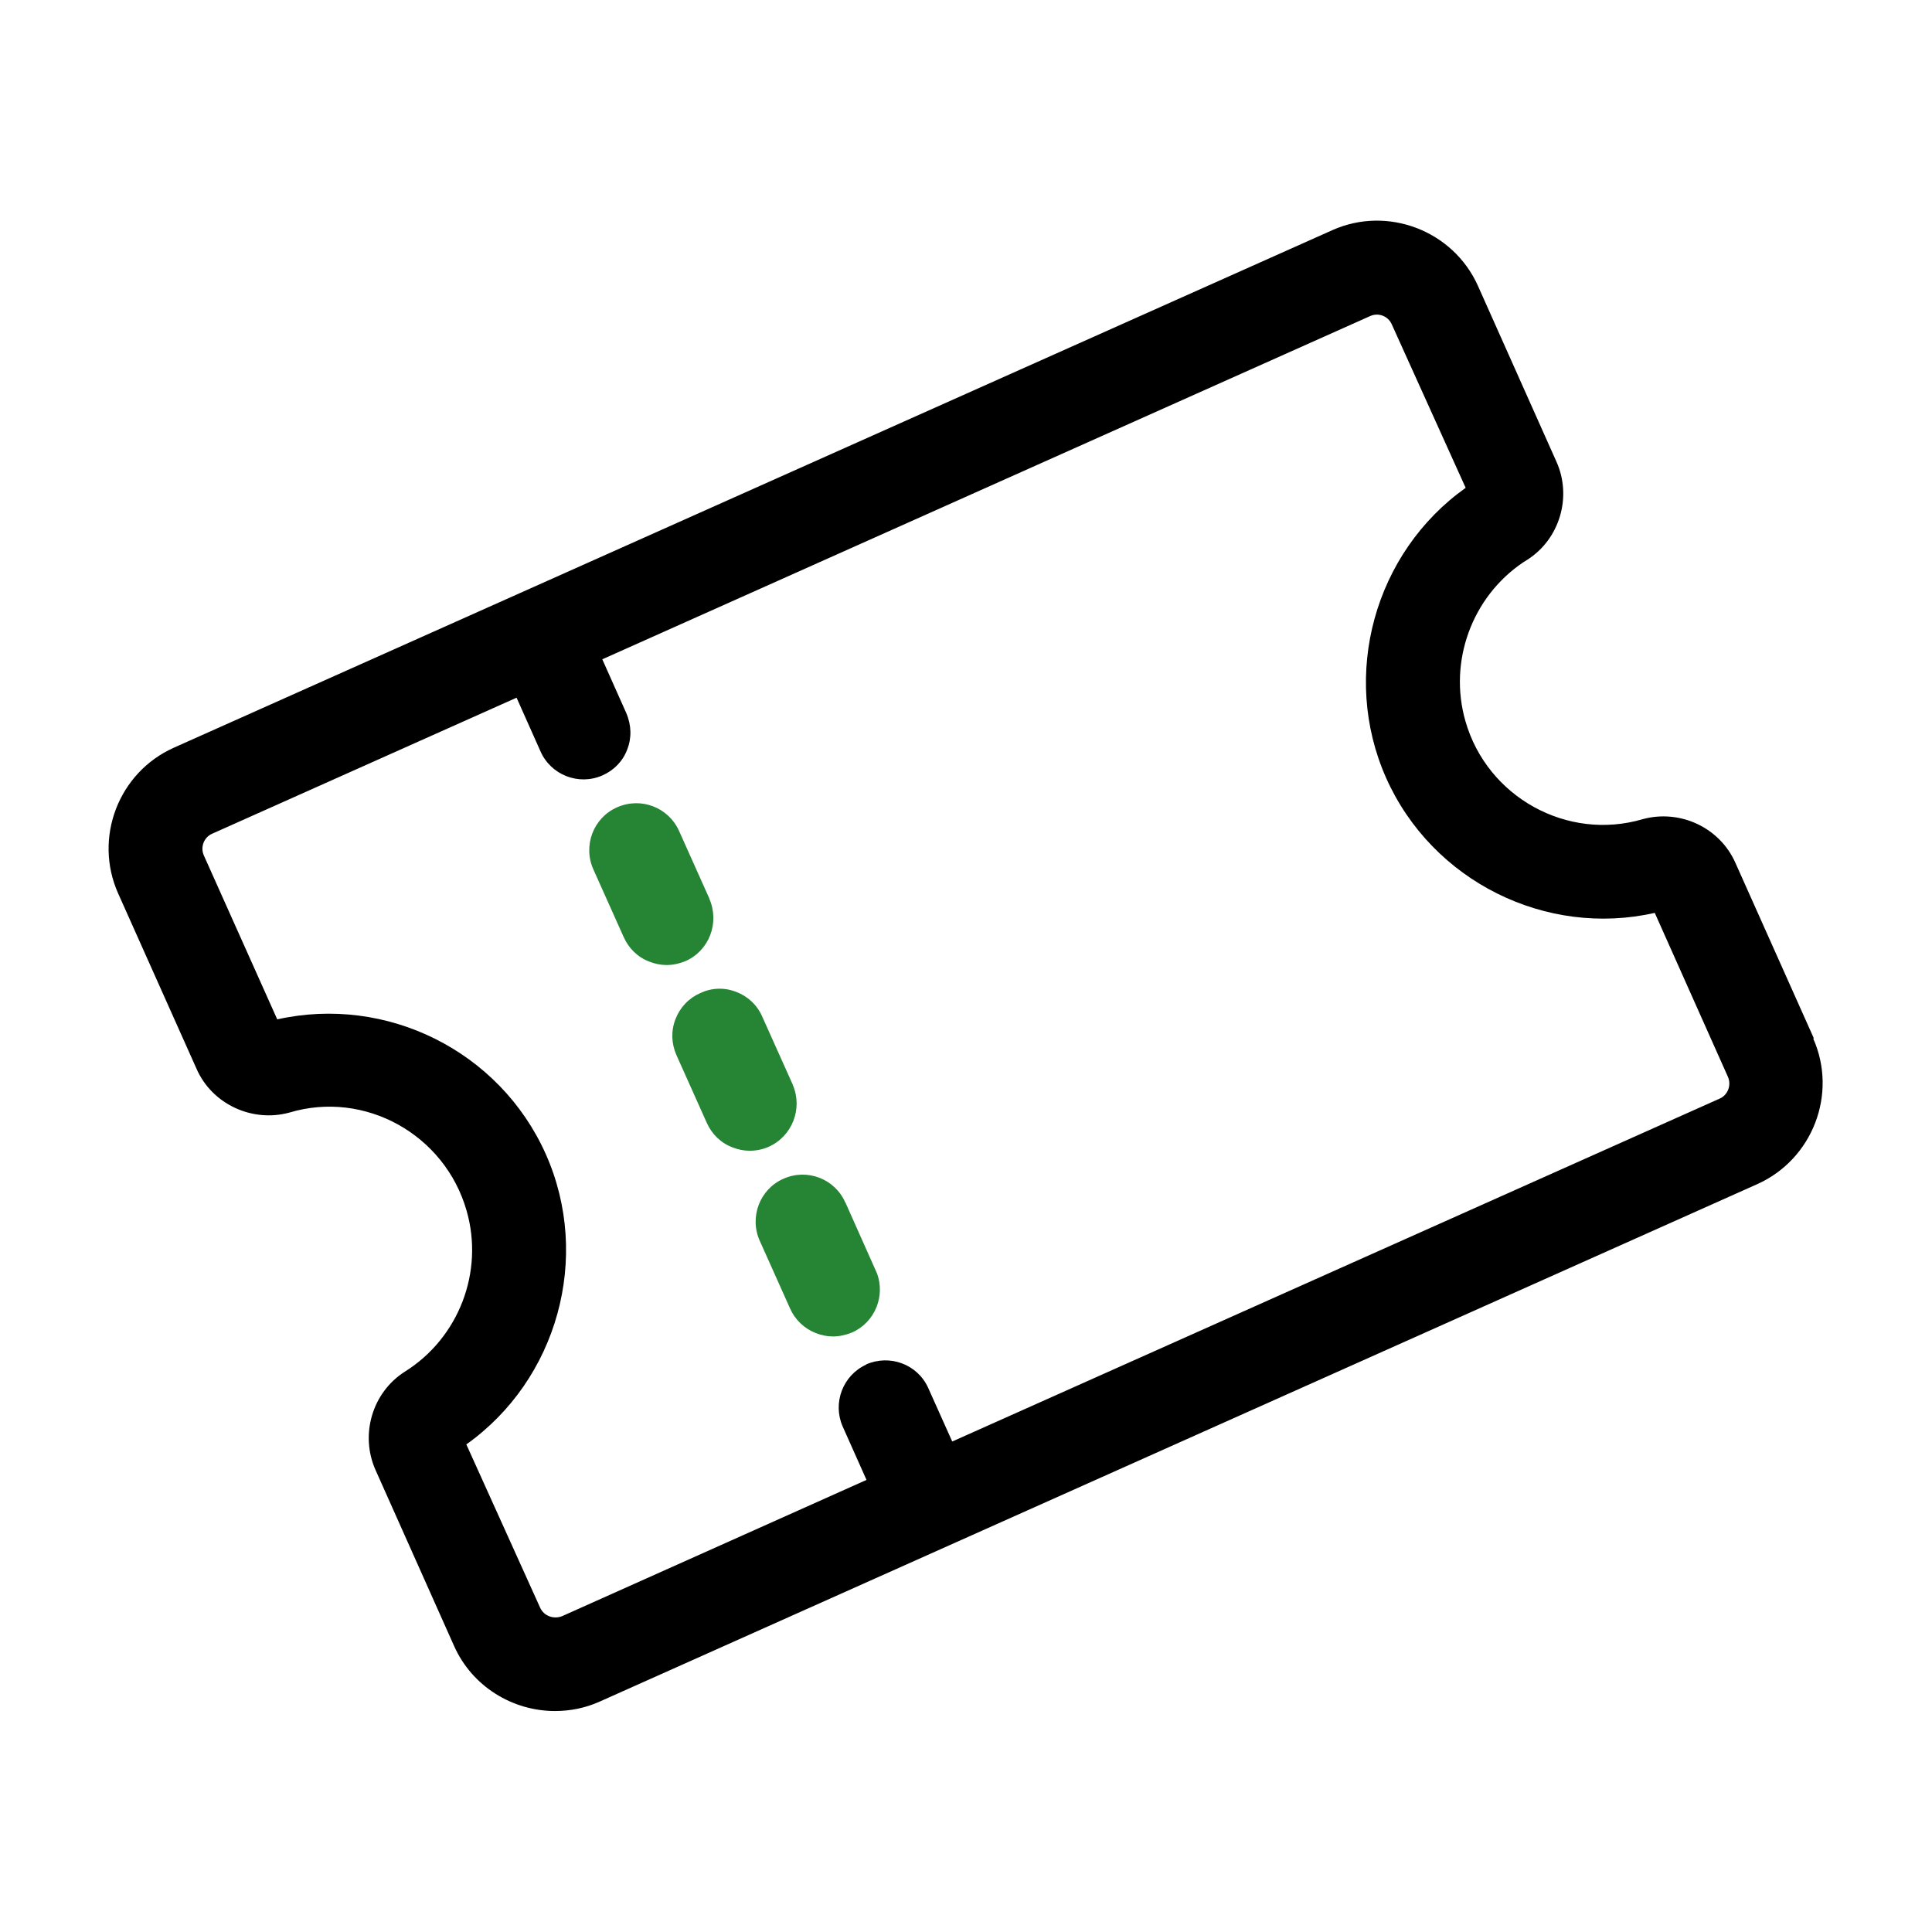 <?xml version="1.0" encoding="UTF-8"?>
<svg id="Livello_1" data-name="Livello 1" xmlns="http://www.w3.org/2000/svg" viewBox="0 0 80 80">
  <defs>
    <style>
      .cls-1 {
        fill: #258535;
      }
    </style>
  </defs>
  <path d="M75.11,43l-3.25-7.27c-.65-1.47-2.3-2.23-3.84-1.81-3.12.92-6.44-.91-7.34-4.06-.71-2.47.27-5.15,2.4-6.58l.16-.1c1.35-.86,1.86-2.61,1.21-4.06l-3.25-7.28c-1.03-2.3-3.75-3.33-6.03-2.31L7.2,30.96c-2.3,1.03-3.33,3.74-2.31,6.03l3.25,7.27c.64,1.46,2.3,2.23,3.84,1.81,3.13-.94,6.44.91,7.34,4.06.73,2.53-.32,5.27-2.56,6.67-1.35.86-1.86,2.61-1.21,4.07l3.25,7.28c.75,1.69,2.43,2.7,4.18,2.7.62,0,1.25-.12,1.85-.39l47.94-21.43c2.29-1.03,3.33-3.74,2.31-6.03ZM35.86,56.51c-.96.44-1.39,1.58-.97,2.55l.99,2.22-12.6,5.64c-.35.14-.75,0-.91-.34l-3.06-6.77c3.77-2.68,5.19-7.75,3.29-12.02-1.91-4.28-6.6-6.59-11.12-5.58l-3.04-6.79c-.15-.34,0-.75.35-.9l12.6-5.63.99,2.22c.43.98,1.58,1.43,2.56,1,.48-.21.85-.59,1.03-1.07.19-.48.18-1.01-.04-1.52l-.99-2.22,31.79-14.21c.35-.16.75,0,.9.34l3.06,6.77c-3.77,2.68-5.19,7.75-3.29,12.02h0c1.91,4.28,6.63,6.6,11.12,5.58l3.03,6.79c.15.34,0,.75-.34.9l-31.78,14.2-1-2.23c-.45-.98-1.6-1.39-2.57-.96Z"/>
  <path class="cls-1" d="M29.37,37.2l-1.25-2.79c-.44-.98-1.58-1.42-2.57-.98-.98.43-1.42,1.59-.98,2.57l1.25,2.79c.21.48.59.85,1.07,1.03.23.09.47.14.71.14.27,0,.53-.06.78-.16.98-.43,1.43-1.58.99-2.59Z"/>
  <path class="cls-1" d="M32.83,44.92l-1.27-2.83c-.21-.48-.6-.84-1.08-1.02-.49-.19-1.01-.17-1.48.05-.48.21-.84.59-1.03,1.08s-.17,1.01.04,1.49l1.25,2.79c.21.48.59.85,1.07,1.03.23.09.47.14.71.14.26,0,.53-.05.78-.16.98-.43,1.43-1.58,1.01-2.56Z"/>
  <path class="cls-1" d="M35,49.79c-.43-.98-1.58-1.42-2.56-.98h0c-.98.43-1.42,1.59-.98,2.57l1.25,2.79c.21.48.59.84,1.07,1.03.23.09.47.14.71.14.26,0,.53-.06.78-.16.48-.21.84-.59,1.03-1.07.17-.44.18-.92.02-1.37l-1.31-2.94Z"/>
</svg>